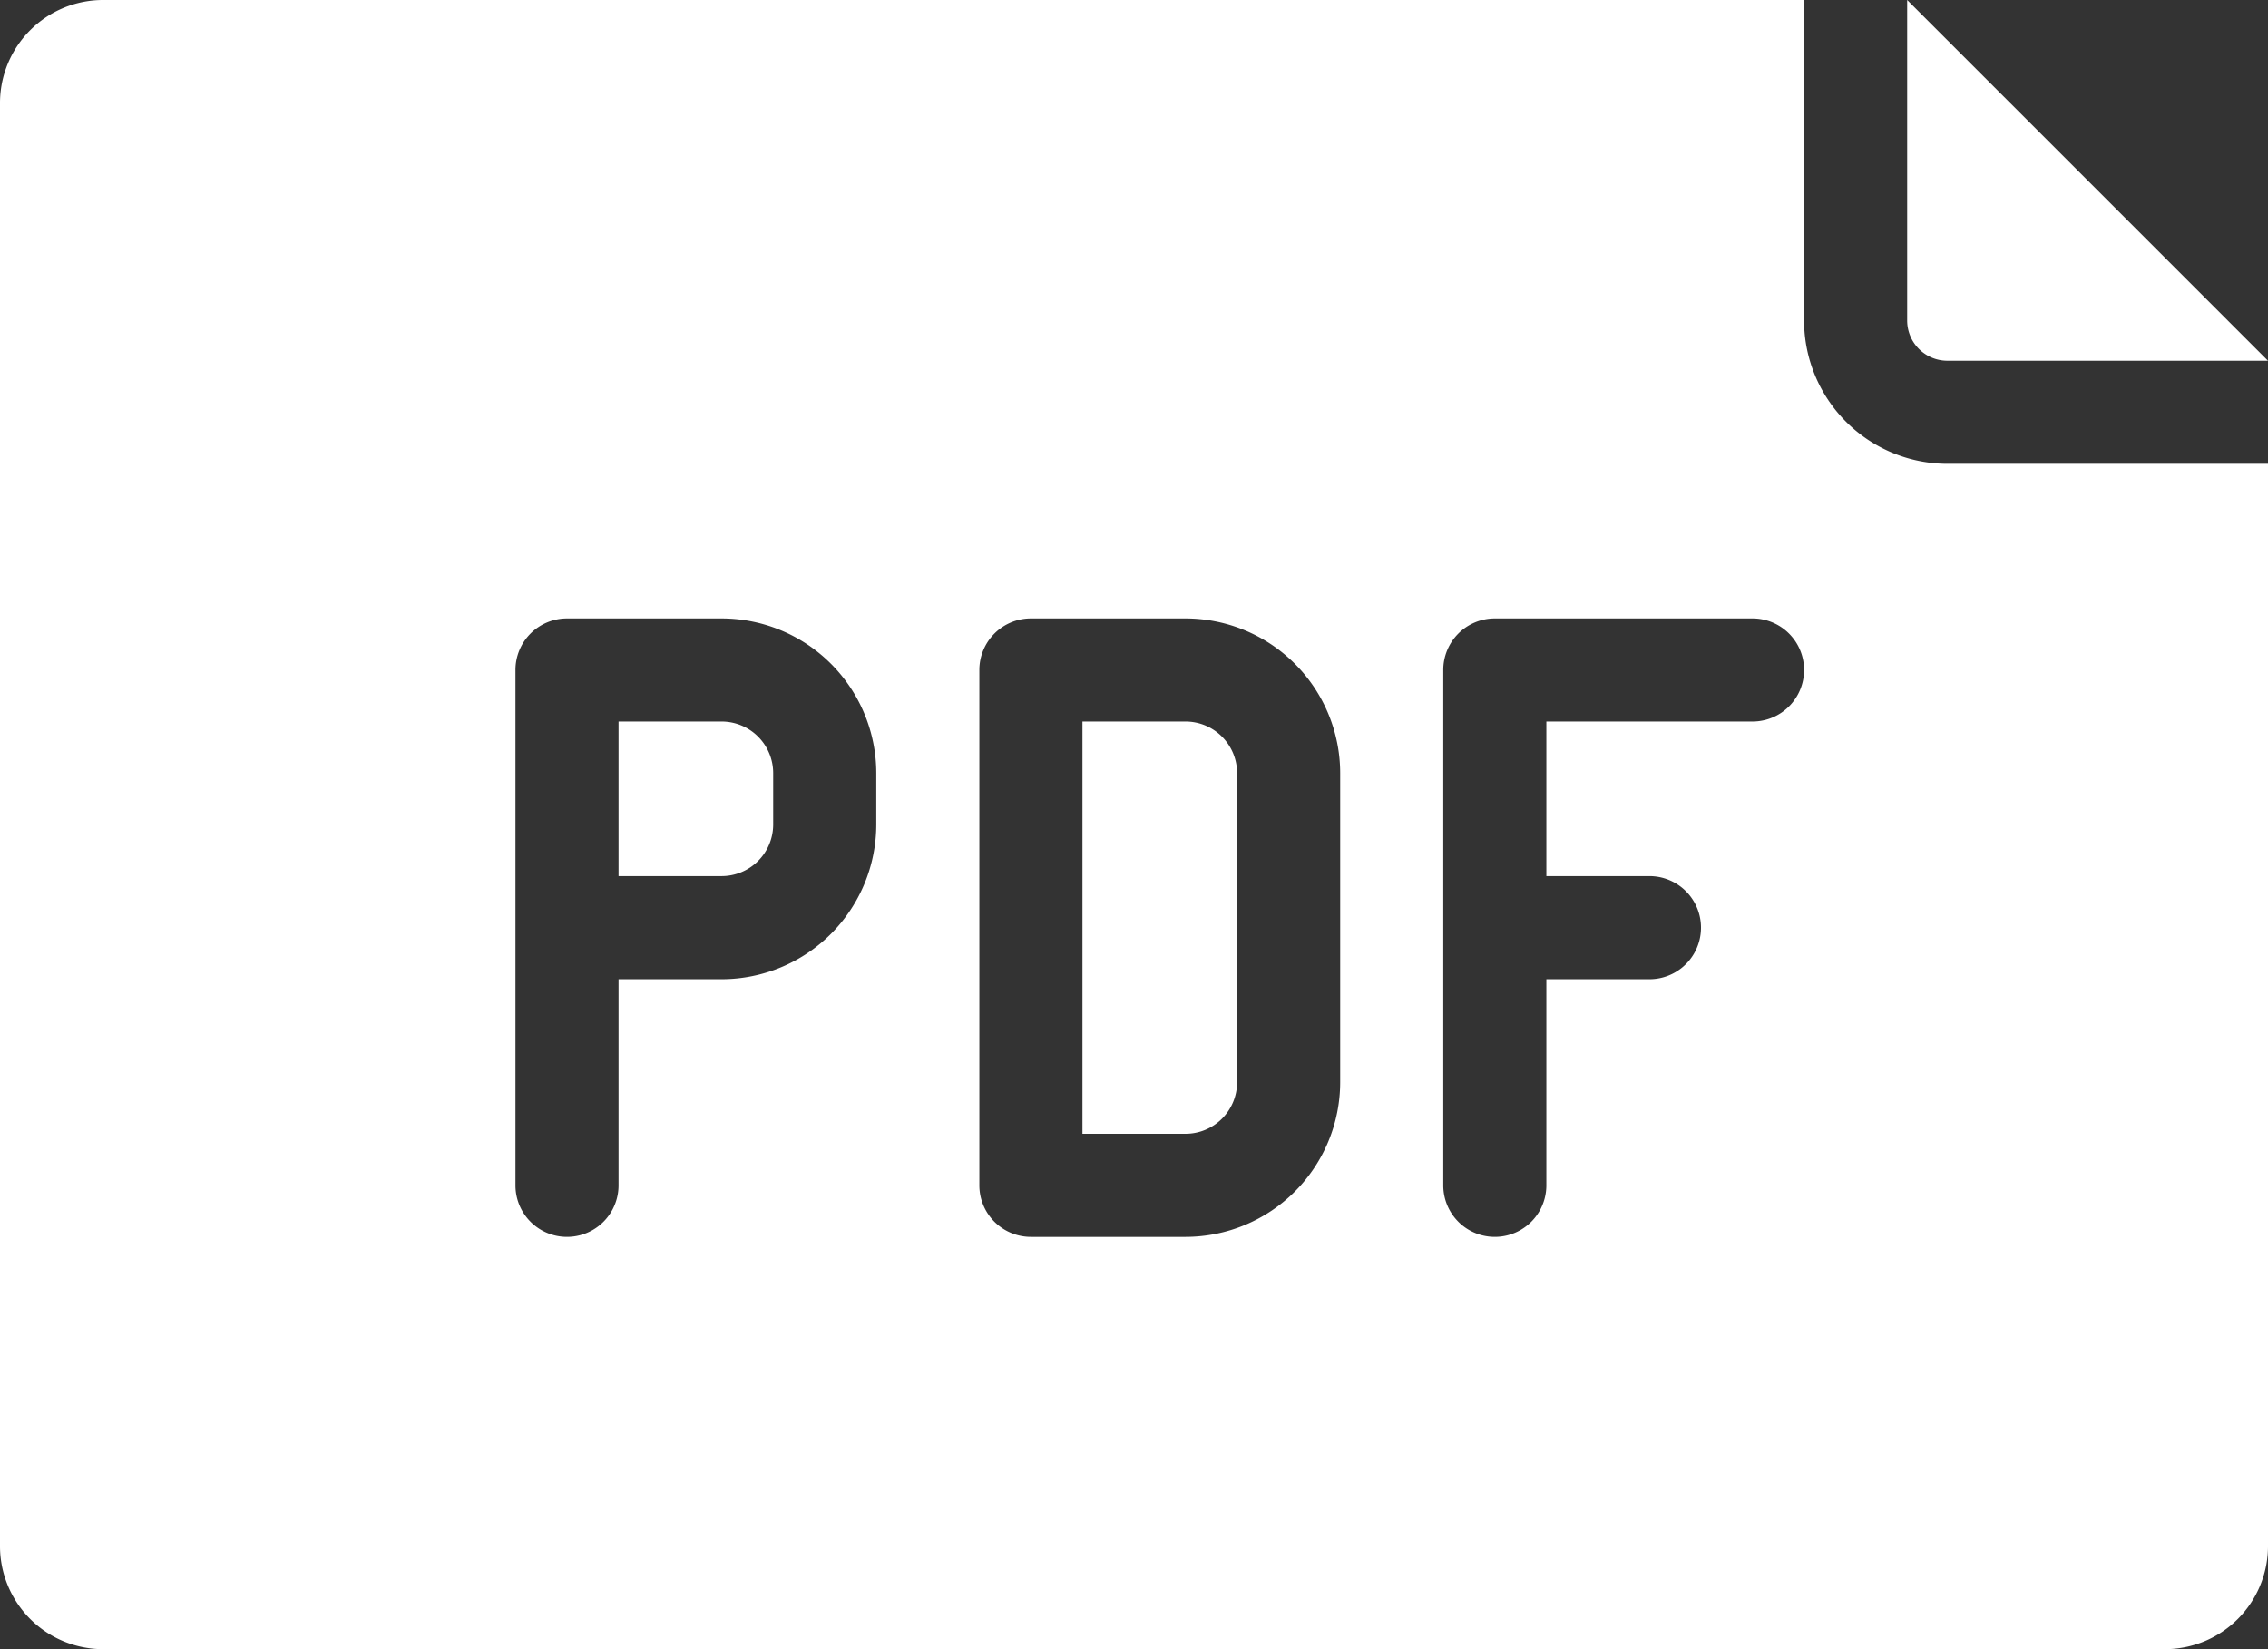 <svg xmlns="http://www.w3.org/2000/svg" viewBox="0 0 44 32"><rect x="0" y="0" width="44" height="32" fill="#333333" stroke="none"/><defs><style>.cls-1{fill:#ffffff;}</style></defs><g id="Layer_2" data-name="Layer 2"><g id="FINAL"><path class="cls-1" d="M37,.94V0l7,7H37.78A.781.781,0,0,1,37,6.22ZM44,9V30a2,2,0,0,1-2,2H2a2,2,0,0,1-2-2V2A2,2,0,0,1,2,0H35V6.22A2.783,2.783,0,0,0,37.78,9ZM17,15a3.003,3.003,0,0,0-3-3H11a1.0 1,0,0,0-1,1V23a1,1,0,0,0,2,0V19h2a3.003,3.003,0,0,0,3-3Zm9,0a3.003,3.003,0,0,0-3-3H20a1.0 1,0,0,0-1,1V23a1.0 1,0,0,0,1,1h3a3.003,3.003,0,0,0,3-3Zm9-2a1.0 1,0,0,0-1-1H29a1.0 1,0,0,0-1,1V23a1,1,0,0,0,2,0V19h2a1,1,0,0,0,0-2H30V14h4A1.0 1,0,0,0,35,13ZM23,14H21v8h2a1.001,1.001,0,0,0,1-1V15A1.001,1.001,0,0,0,23,14Zm-9,0H12v3h2a1.001,1.001,0,0,0,1-1V15A1.001,1.001,0,0,0,14,14Z"/></g></g></svg>